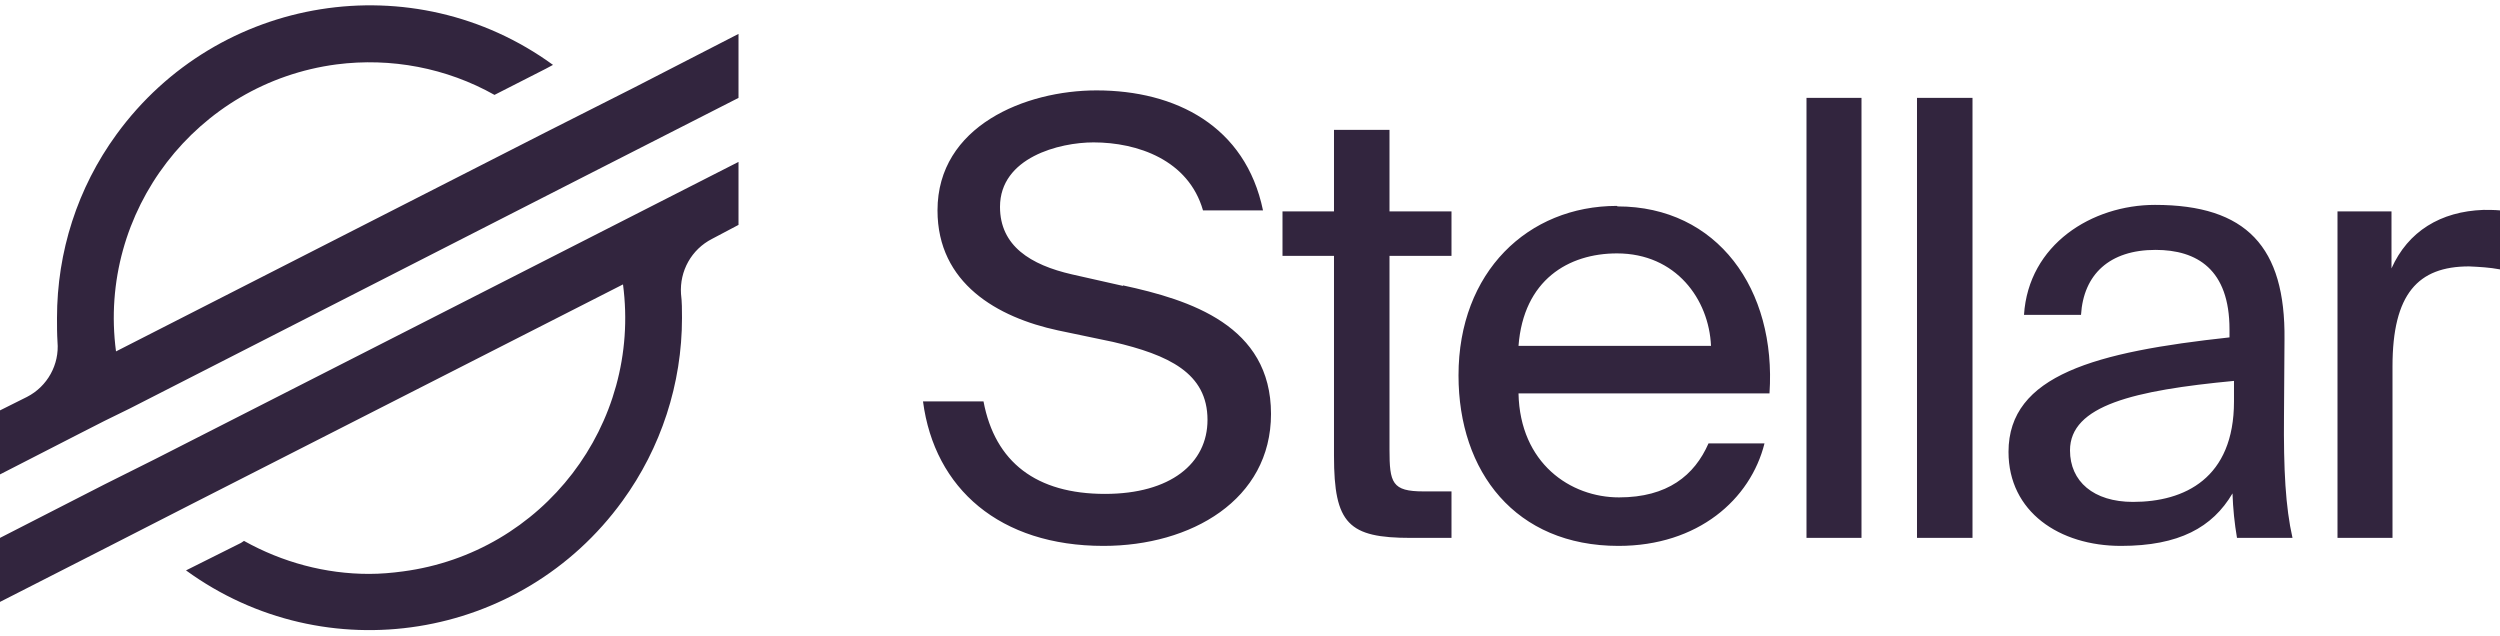 <svg width="114" height="29" viewBox="0 0 114 29" fill="none" xmlns="http://www.w3.org/2000/svg">
    <path d="M87.415 4.464H89.946V24.528H87.415V4.464ZM82.376 4.464H84.884V24.528H82.376V4.464ZM101.87 18.304C101.87 21.815 99.613 22.887 97.265 22.887C95.464 22.887 94.392 21.952 94.392 20.538C94.392 18.486 97.31 17.802 101.87 17.369V18.304ZM104.15 18.942L104.173 15.477C104.219 11.258 102.44 9.343 98.268 9.343C95.395 9.343 92.5 11.145 92.294 14.359H94.894C95.008 12.512 96.193 11.395 98.291 11.395C100.183 11.395 101.665 12.284 101.665 15.021V15.385C95.578 16.047 91.588 17.095 91.588 20.607C91.588 23.343 93.913 24.893 96.718 24.893C99.362 24.893 100.89 24.049 101.802 22.499C101.825 23.183 101.893 23.867 102.007 24.528H104.538C104.219 23.115 104.128 21.427 104.15 18.919V18.942ZM113.248 9.571C111.287 9.64 109.805 10.552 109.052 12.239V9.64H106.59V24.528H109.098V16.708C109.098 13.402 110.261 12.148 112.586 12.148C113.065 12.171 113.521 12.193 114 12.284V9.594C113.749 9.571 113.498 9.571 113.248 9.571ZM63.361 5.923H60.83V9.64H58.482V11.669H60.83V20.789C60.83 23.89 61.492 24.528 64.342 24.528H66.188V22.408H64.912C63.475 22.408 63.361 22.02 63.361 20.493V11.669H66.188V9.64H63.361V5.923ZM51.209 13.037L48.883 12.512C46.991 12.079 45.6 11.213 45.6 9.435C45.6 7.177 48.313 6.493 49.864 6.493C51.87 6.493 54.196 7.291 54.857 9.594H57.593C56.795 5.741 53.603 4.122 50 4.122C46.763 4.122 42.75 5.741 42.75 9.594C42.75 12.923 45.486 14.473 48.245 15.066L50.753 15.591C53.284 16.183 55.062 17.004 55.062 19.147C55.062 21.131 53.375 22.522 50.388 22.522C47.264 22.522 45.372 21.085 44.848 18.304H42.089C42.613 22.294 45.6 24.893 50.32 24.893C54.31 24.893 57.958 22.795 57.958 18.874C57.958 14.838 54.264 13.675 51.209 13.014V13.037ZM69.244 15.773C69.472 12.763 71.524 11.555 73.735 11.555C76.426 11.555 77.93 13.652 78.022 15.773H69.244ZM73.735 9.389C69.677 9.389 66.508 12.399 66.508 17.118C66.508 21.519 69.107 24.893 73.804 24.893C77.429 24.893 79.823 22.773 80.461 20.219H77.908C77.269 21.678 76.038 22.681 73.826 22.681C71.615 22.681 69.312 21.131 69.244 17.939H80.689C81.008 13.197 78.318 9.412 73.758 9.412L73.735 9.389ZM33.676 7.383L7.091 20.926L4.765 22.089L0 24.528V27.447L4.742 25.03L8.801 22.955L28.409 12.969C29.252 19.353 24.761 25.212 18.377 26.056C17.875 26.124 17.351 26.17 16.826 26.17C14.843 26.17 12.882 25.645 11.126 24.665L10.99 24.756L8.482 26.01C14.843 30.639 23.758 29.225 28.386 22.841C30.142 20.424 31.099 17.506 31.099 14.496C31.099 14.131 31.099 13.767 31.054 13.402C30.985 12.353 31.532 11.373 32.467 10.894L33.676 10.255V7.383ZM28.933 3.985L24.875 6.037L5.29 16.024C4.446 9.64 8.96 3.78 15.344 2.937C17.83 2.617 20.36 3.096 22.549 4.327L24.875 3.142L25.217 2.959C18.856 -1.669 9.941 -0.233 5.312 6.129C3.534 8.568 2.599 11.486 2.599 14.496C2.599 14.861 2.599 15.226 2.622 15.591C2.713 16.617 2.166 17.62 1.231 18.099L0 18.714V21.633L3.602 19.786L4.765 19.193L5.928 18.623L26.562 8.089L28.888 6.904L33.676 4.464V1.546L28.933 3.985Z"
          fill="#32253E"/>
</svg>
